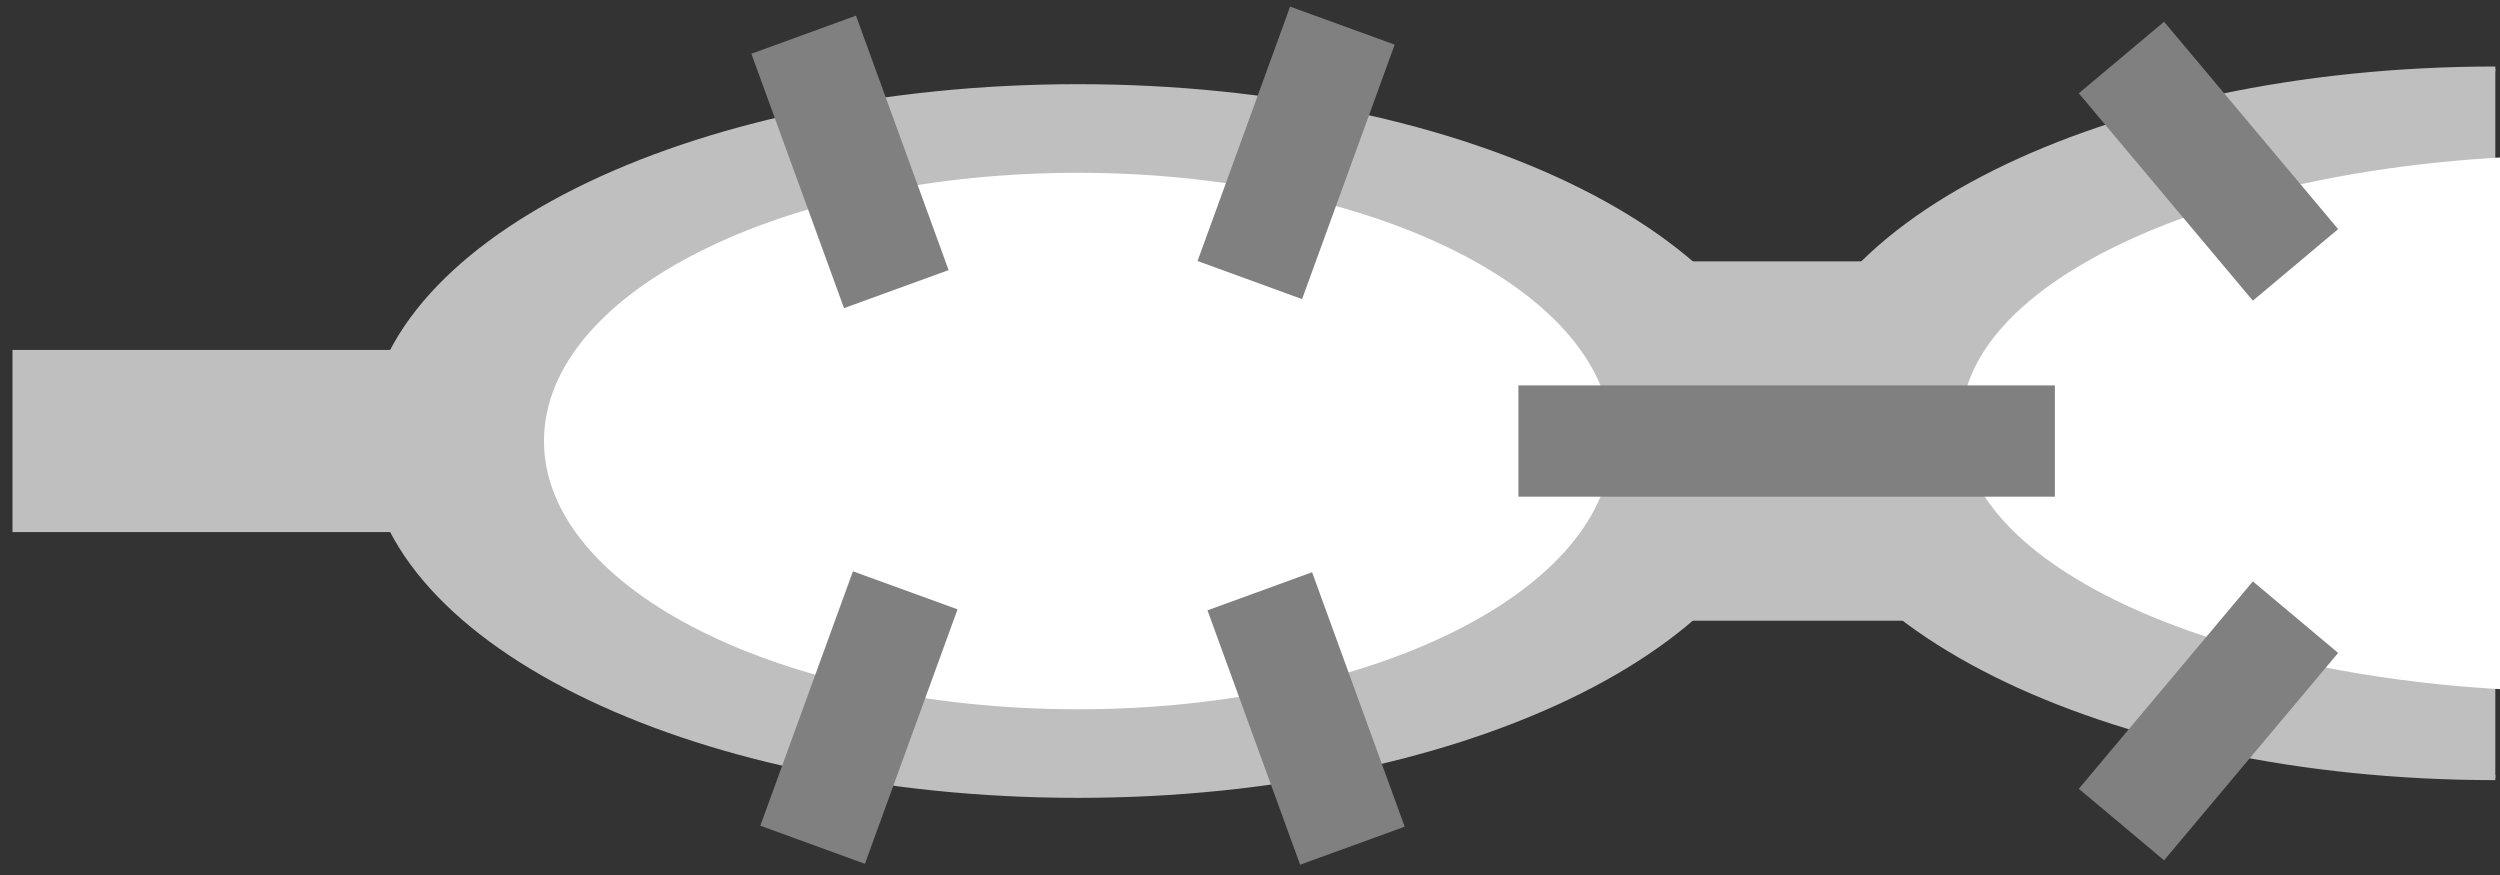<?xml version="1.0" encoding="UTF-8"?>
<svg xmlns="http://www.w3.org/2000/svg" xmlns:xlink="http://www.w3.org/1999/xlink" width="200" height="70" viewBox="0 0 200 70">
<rect x="0" y="0" width="200" height="70" fill="#333333" stroke="none"/>
<path fill-rule="nonzero" fill="rgb(75%, 75%, 75%)" fill-opacity="1" stroke-width="0.399" stroke-linecap="butt" stroke-linejoin="miter" stroke="rgb(75%, 75%, 75%)" stroke-opacity="1" stroke-miterlimit="10" d="M 0 85.041 L 0 70.869 L 56.696 70.869 L 56.696 85.041 Z M 0 85.041 " transform="matrix(1, 0, 0, -1, 1.199, 113.236)"/>
<path fill-rule="nonzero" fill="rgb(75%, 75%, 75%)" fill-opacity="1" stroke-width="0.399" stroke-linecap="butt" stroke-linejoin="miter" stroke="rgb(75%, 75%, 75%)" stroke-opacity="1" stroke-miterlimit="10" d="M 113.387 92.127 L 113.387 63.779 L 155.906 63.779 L 155.906 92.127 Z M 113.387 92.127 " transform="matrix(1, 0, 0, -1, 1.199, 113.236)"/>
<path fill-rule="nonzero" fill="rgb(75%, 75%, 75%)" fill-opacity="1" stroke-width="0.399" stroke-linecap="butt" stroke-linejoin="miter" stroke="rgb(75%, 75%, 75%)" stroke-opacity="1" stroke-miterlimit="10" d="M 141.735 77.955 C 141.735 93.611 116.352 106.302 85.039 106.302 C 53.731 106.302 28.348 93.611 28.348 77.955 C 28.348 62.298 53.731 49.607 85.039 49.607 C 116.352 49.607 141.735 62.298 141.735 77.955 Z M 141.735 77.955 " transform="matrix(1, 0, 0, -1, 1.199, 113.236)"/>
<path fill-rule="nonzero" fill="rgb(100%, 100%, 100%)" fill-opacity="1" stroke-width="0.399" stroke-linecap="butt" stroke-linejoin="miter" stroke="rgb(100%, 100%, 100%)" stroke-opacity="1" stroke-miterlimit="10" d="M 127.559 77.955 C 127.559 89.697 108.524 99.213 85.039 99.213 C 61.555 99.213 42.52 89.697 42.52 77.955 C 42.52 66.213 61.555 56.693 85.039 56.693 C 108.524 56.693 127.559 66.213 127.559 77.955 Z M 127.559 77.955 " transform="matrix(1, 0, 0, -1, 1.199, 113.236)"/>
<path fill-rule="nonzero" fill="rgb(75%, 75%, 75%)" fill-opacity="1" stroke-width="0.399" stroke-linecap="butt" stroke-linejoin="miter" stroke="rgb(75%, 75%, 75%)" stroke-opacity="1" stroke-miterlimit="10" d="M 198.426 107.716 C 167.117 107.716 141.735 95.025 141.735 79.373 C 141.735 63.716 167.117 51.025 198.426 51.025 " transform="matrix(1, 0, 0, -1, 1.199, 113.236)"/>
<path fill-rule="nonzero" fill="rgb(100%, 100%, 100%)" fill-opacity="1" stroke-width="0.399" stroke-linecap="butt" stroke-linejoin="miter" stroke="rgb(100%, 100%, 100%)" stroke-opacity="1" stroke-miterlimit="10" d="M 205.516 100.631 C 178.117 100.631 155.906 91.111 155.906 79.373 C 155.906 67.631 178.117 58.111 205.516 58.111 " transform="matrix(1, 0, 0, -1, 1.199, 113.236)"/>
<path fill-rule="nonzero" fill="rgb(50%, 50%, 50%)" fill-opacity="1" stroke-width="0.399" stroke-linecap="butt" stroke-linejoin="miter" stroke="rgb(50%, 50%, 50%)" stroke-opacity="1" stroke-miterlimit="10" d="M 67.16 111.728 L 59.168 108.818 L 66.442 88.841 L 74.434 91.748 Z M 67.16 111.728 " transform="matrix(1, 0, 0, -1, 1.199, 113.236)"/>
<path fill-rule="nonzero" fill="rgb(50%, 50%, 50%)" fill-opacity="1" stroke-width="0.399" stroke-linecap="butt" stroke-linejoin="miter" stroke="rgb(50%, 50%, 50%)" stroke-opacity="1" stroke-miterlimit="10" d="M 67.156 67.275 L 75.149 64.369 L 67.875 44.388 L 59.883 47.298 Z M 67.156 67.275 " transform="matrix(1, 0, 0, -1, 1.199, 113.236)"/>
<path fill-rule="nonzero" fill="rgb(50%, 50%, 50%)" fill-opacity="1" stroke-width="0.399" stroke-linecap="butt" stroke-linejoin="miter" stroke="rgb(50%, 50%, 50%)" stroke-opacity="1" stroke-miterlimit="10" d="M 94.86 92.474 L 102.848 89.564 L 110.121 109.545 L 102.129 112.451 Z M 94.86 92.474 " transform="matrix(1, 0, 0, -1, 1.199, 113.236)"/>
<path fill-rule="nonzero" fill="rgb(50%, 50%, 50%)" fill-opacity="1" stroke-width="0.399" stroke-linecap="butt" stroke-linejoin="miter" stroke="rgb(50%, 50%, 50%)" stroke-opacity="1" stroke-miterlimit="10" d="M 95.656 64.291 L 103.649 67.201 L 110.922 47.22 L 102.93 44.314 Z M 95.656 64.291 " transform="matrix(1, 0, 0, -1, 1.199, 113.236)"/>
<path fill-rule="nonzero" fill="rgb(50%, 50%, 50%)" fill-opacity="1" stroke-width="0.399" stroke-linecap="butt" stroke-linejoin="miter" stroke="rgb(50%, 50%, 50%)" stroke-opacity="1" stroke-miterlimit="10" d="M 120.473 82.205 L 120.473 73.701 L 162.992 73.701 L 162.992 82.205 Z M 120.473 82.205 " transform="matrix(1, 0, 0, -1, 1.199, 113.236)"/>
<path fill-rule="nonzero" fill="rgb(50%, 50%, 50%)" fill-opacity="1" stroke-width="0.399" stroke-linecap="butt" stroke-linejoin="miter" stroke="rgb(50%, 50%, 50%)" stroke-opacity="1" stroke-miterlimit="10" d="M 165.387 105.748 L 171.903 111.216 L 185.571 94.931 L 179.055 89.463 Z M 165.387 105.748 " transform="matrix(1, 0, 0, -1, 1.199, 113.236)"/>
<path fill-rule="nonzero" fill="rgb(50%, 50%, 50%)" fill-opacity="1" stroke-width="0.399" stroke-linecap="butt" stroke-linejoin="miter" stroke="rgb(50%, 50%, 50%)" stroke-opacity="1" stroke-miterlimit="10" d="M 171.903 44.693 L 165.387 50.158 L 179.055 66.443 L 185.571 60.978 Z M 171.903 44.693 " transform="matrix(1, 0, 0, -1, 1.199, 113.236)"/>
</svg>
